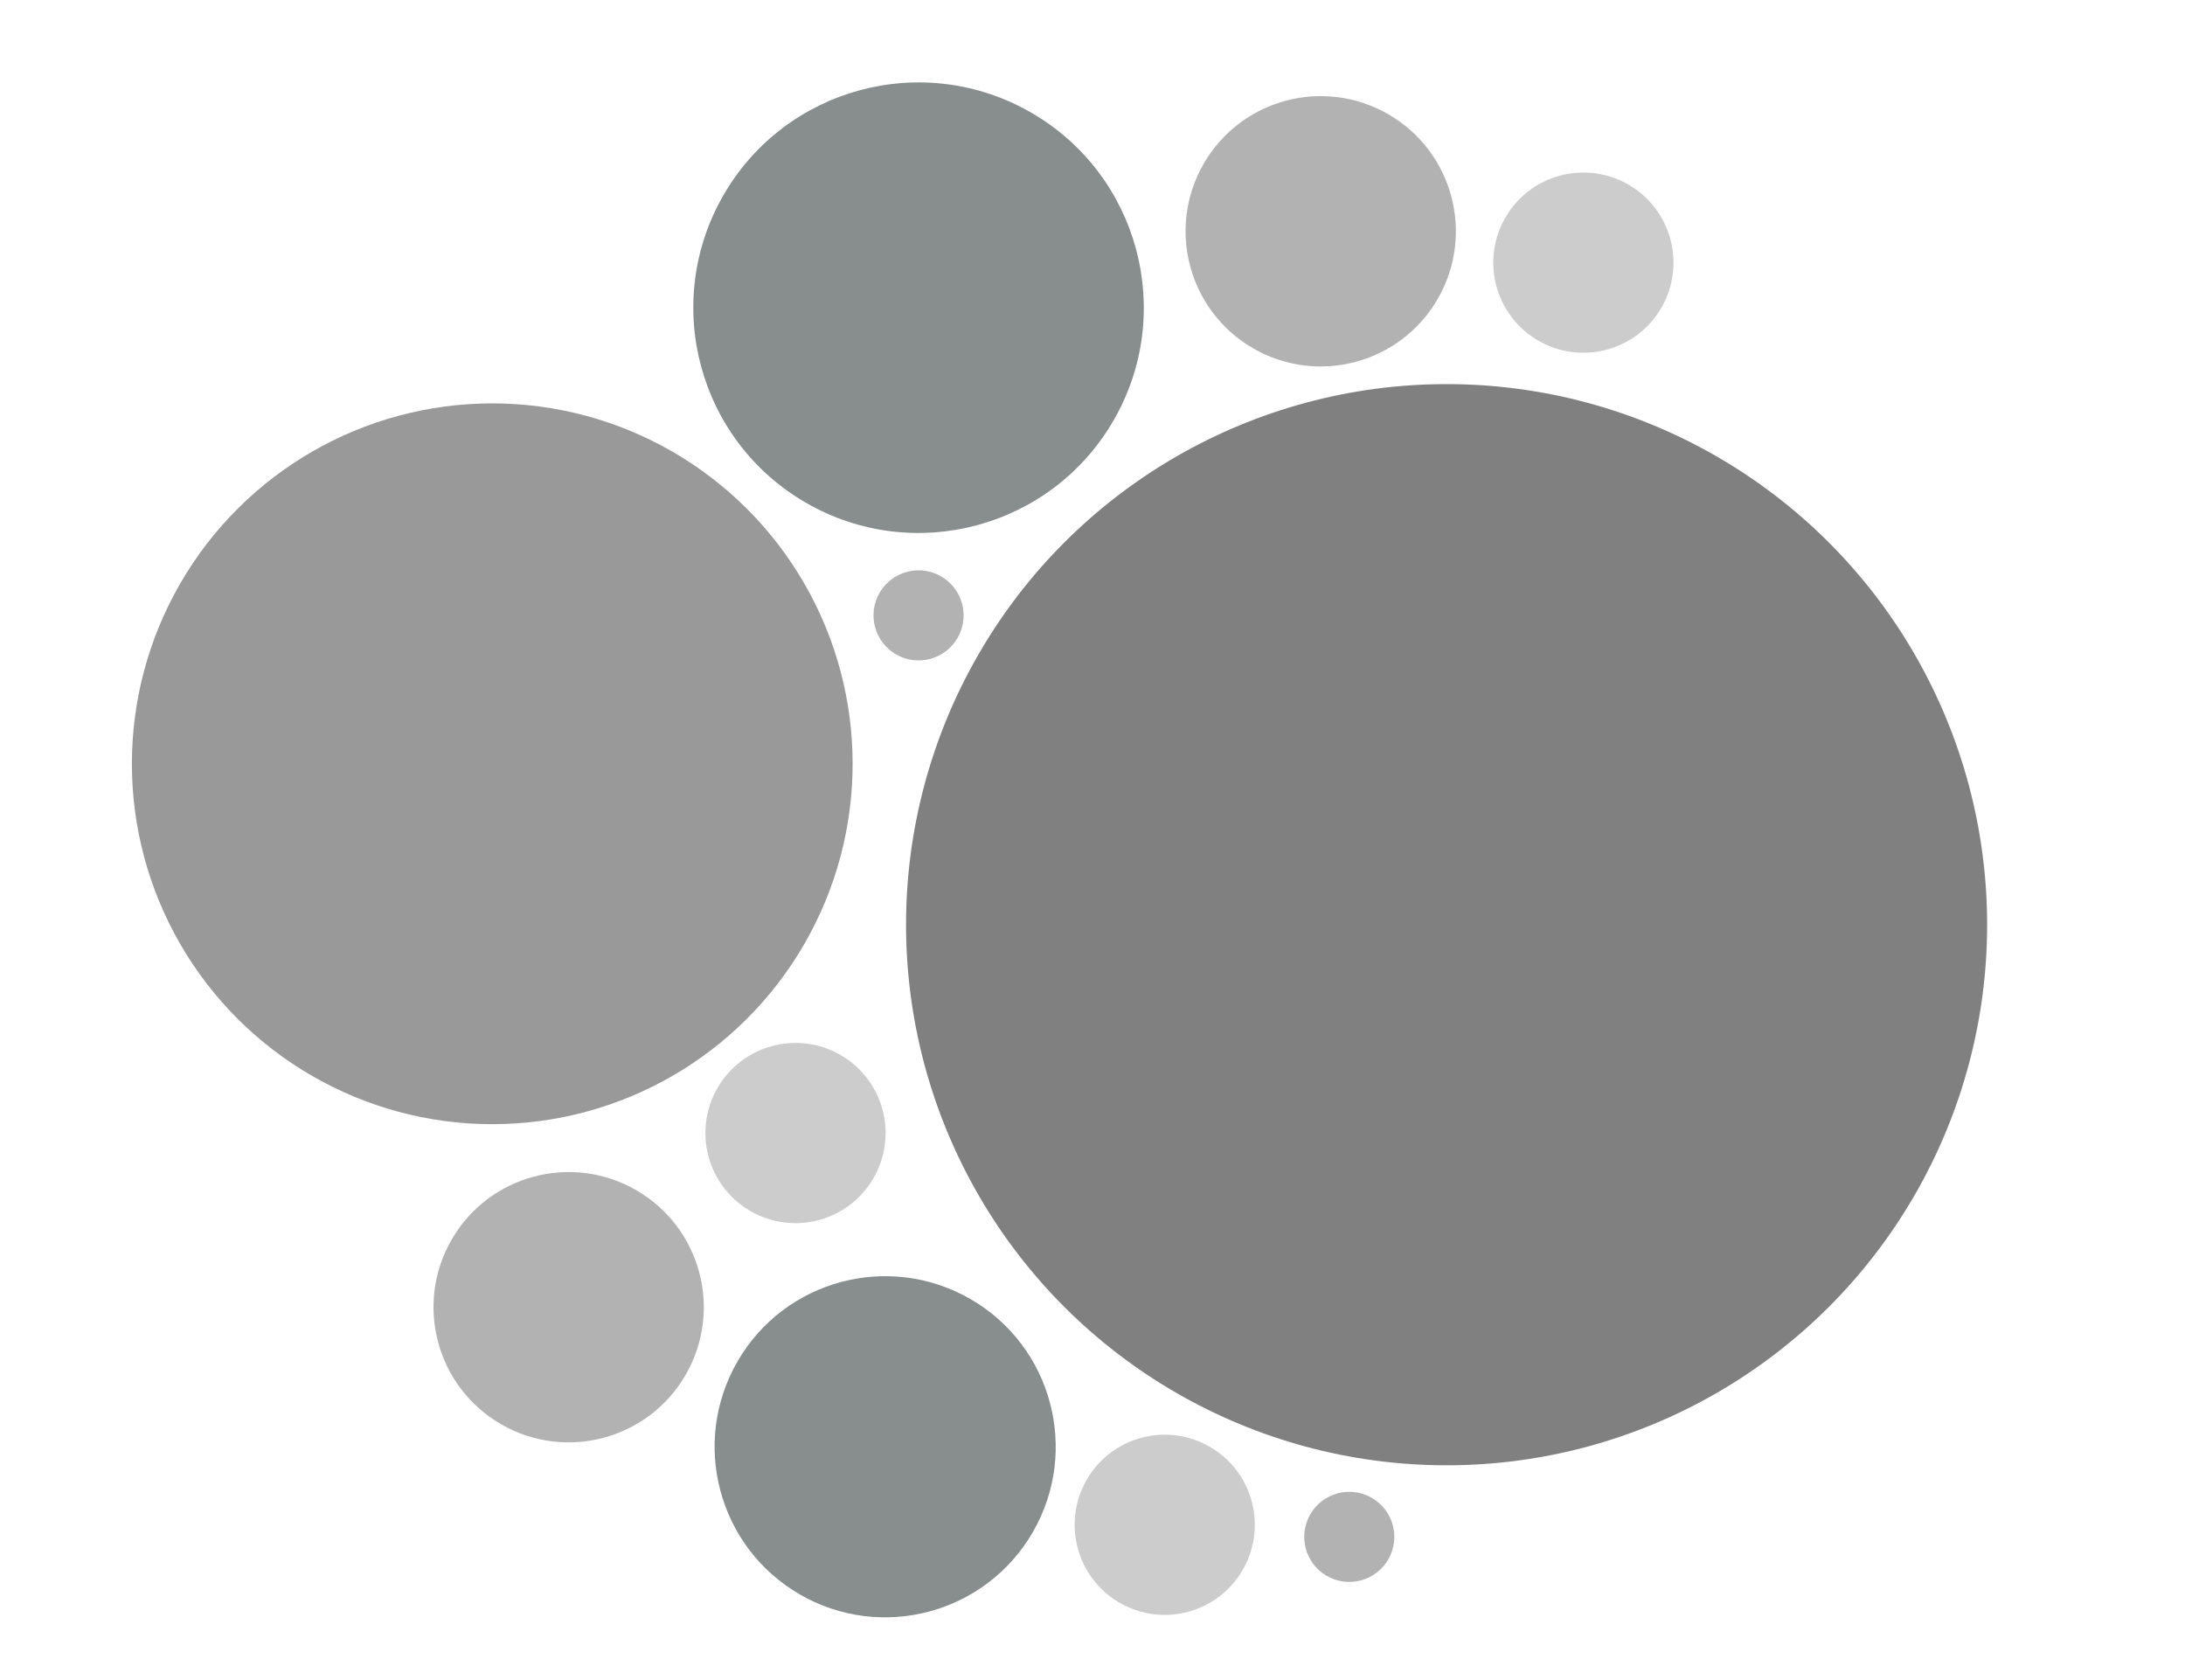 <svg id="Component_40_1" data-name="Component 40 – 1" xmlns="http://www.w3.org/2000/svg" width="48.507" height="37.287" viewBox="0 0 48.507 37.287">
  <circle id="Ellipse_6" data-name="Ellipse 6" cx="12" cy="12" r="12" transform="translate(27.722 4.134) rotate(30)" fill="gray"/>
  <circle id="Ellipse_2" data-name="Ellipse 2" cx="2" cy="2" r="2" transform="translate(16.928 22.419) rotate(30)" fill="#ccc"/>
  <circle id="Ellipse_12" data-name="Ellipse 12" cx="2" cy="2" r="2" transform="translate(25.125 31.115) rotate(30)" fill="#ccc"/>
  <circle id="Ellipse_9" data-name="Ellipse 9" cx="3" cy="3" r="3" transform="translate(28.222 1.036) rotate(30)" fill="#b2b2b2"/>
  <circle id="Ellipse_11" data-name="Ellipse 11" cx="3" cy="3" r="3" transform="translate(11.526 24.919) rotate(30)" fill="#b2b2b2"/>
  <circle id="Ellipse_14" data-name="Ellipse 14" cx="1" cy="1" r="1" transform="translate(20.026 12.294) rotate(30)" fill="#b2b2b2"/>
  <circle id="Ellipse_15" data-name="Ellipse 15" cx="1" cy="1" r="1" transform="translate(29.588 32.749) rotate(30)" fill="#b2b2b2"/>
  <circle id="Ellipse_13" data-name="Ellipse 13" cx="2" cy="2" r="2" transform="translate(34.419 3.098) rotate(30)" fill="#ccc"/>
  <circle id="Ellipse_7" data-name="Ellipse 7" cx="5" cy="5" r="5" transform="translate(18.562) rotate(30)" fill="#888e8d"/>
  <circle id="Ellipse_8" data-name="Ellipse 8" cx="3.786" cy="3.786" r="3.786" transform="translate(18.265 26.943) rotate(30)" fill="#888e8d"/>
  <circle id="Ellipse_5" data-name="Ellipse 5" cx="8" cy="8" r="8" transform="translate(8 6.026) rotate(30)" fill="#999"/>
</svg>
